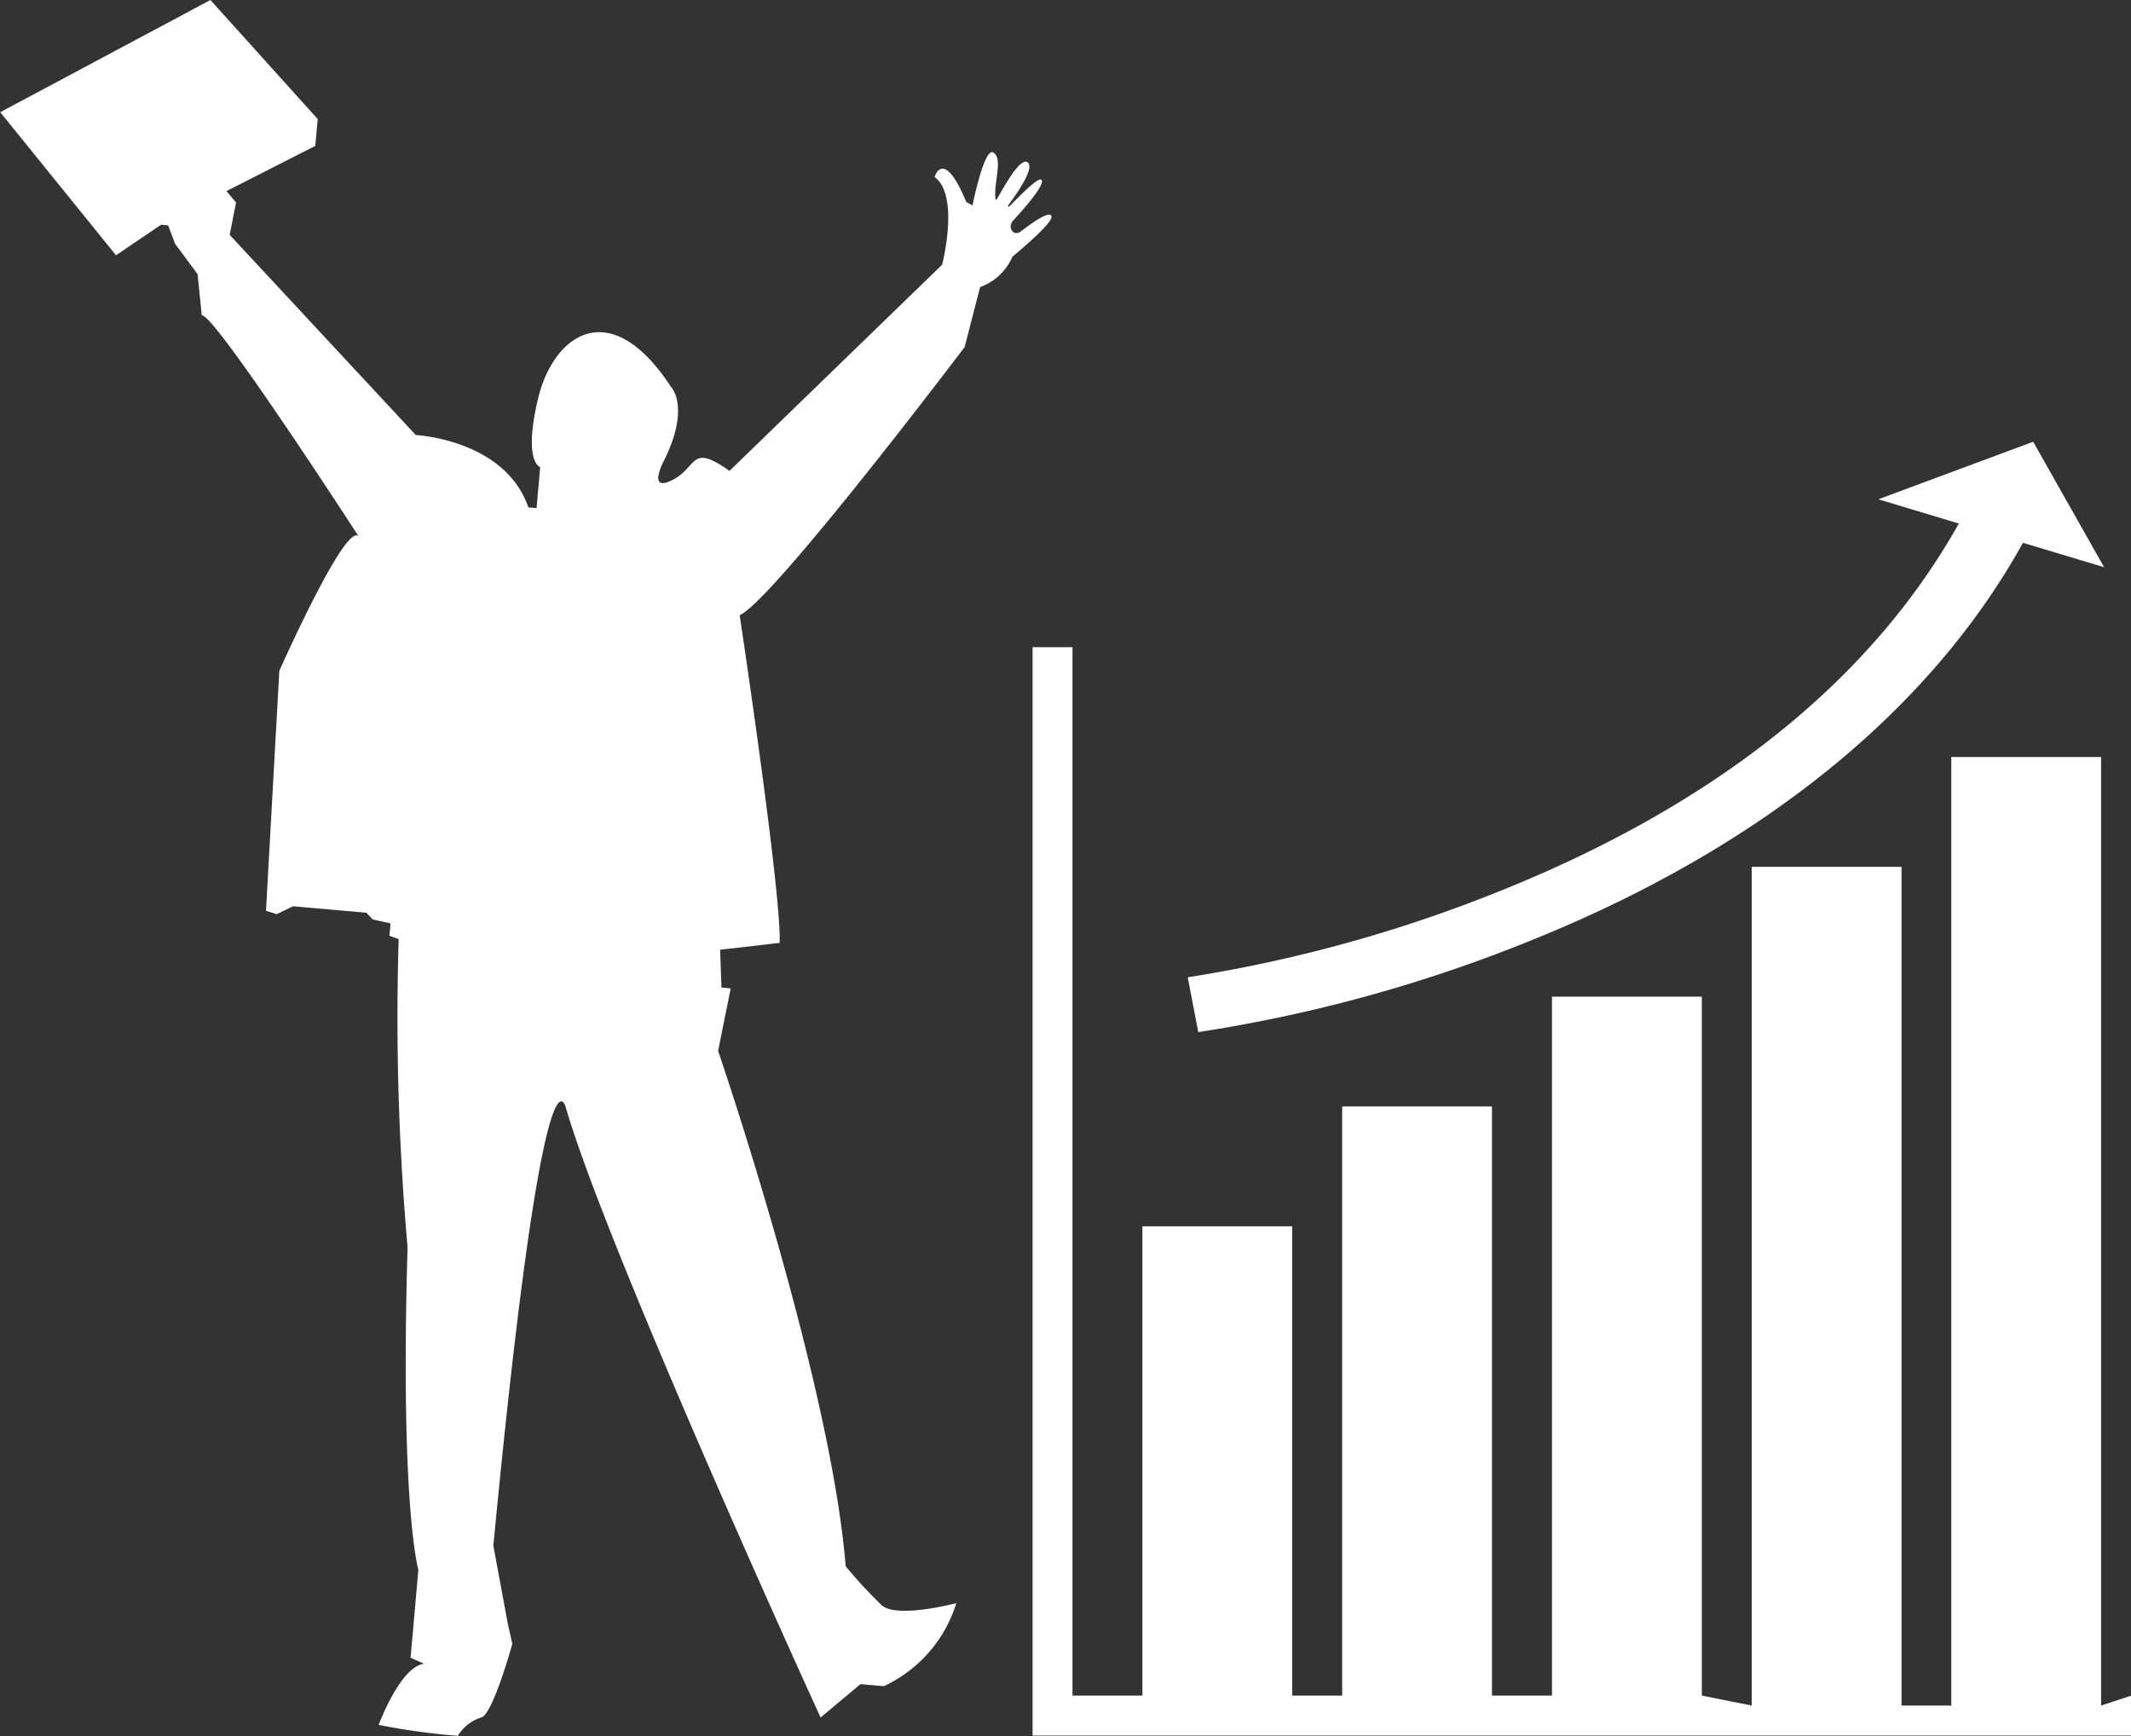 <svg xmlns="http://www.w3.org/2000/svg" width="46.163" height="37.615" viewBox="0 0 46.163 37.615">
  <rect x="0" y="0" width="46.163" height="37.615" fill="#333333" stroke="none"/>
  <g id="Group_497" data-name="Group 497" transform="translate(0 0)">
    <path id="Path_1615" data-name="Path 1615" d="M1186.255,1277.406s.253-1.26.449-1.141.045.553.043.865a.571.571,0,0,0,.012.169c.019.029.486-.953.687-.822s-.41.918-.41.918-.034.061.006.042.666-.712.714-.568-.5.737-.626.876.01.352.172.229.625-.475.663-.325-.846.873-.846.873a1.209,1.209,0,0,1-.7.659l-.336,1.3s-4.157,5.5-4.873,5.809c0,0,.909,6.025.866,7.1l-1.289.149.029.819.2.018-.273,1.354s2.435,7.105,2.764,11.167a10.245,10.245,0,0,0,.777.842c.33.3,1.62-.044,1.62-.044a2.943,2.943,0,0,1-1.571,1.8l-.506-.044-.864.723s-4.578-10-5.519-13.214c0,0-.468-2.015-1.57,9.491l.311,1.678.1.451s-.424,1.528-.669,1.591a.921.921,0,0,0-.511.4,14.815,14.815,0,0,1-1.715-.237s.469-1.269.985-1.325l-.294-.129.169-1.908s-.4-1.349-.234-6.988a56.708,56.708,0,0,1-.193-6.678l-.2-.068.024-.27-.384-.085-.14-.146-1.587-.14-.355.171-.232-.072.289-5.2s1.445-3.258,1.72-2.91c0,0-3.128-4.836-3.4-4.793l-.091-.893-.487-.656-.151-.4-.152-.014-.977.662-2.508-3.1,4.553-2.431,2.324,2.579-.052.582-1.924.979.208.248-.139.7,4.032,4.338s1.931.094,2.439,1.568l.177.016.079-.887s-.374-.109-.047-1.484,1.554-2.288,2.881-.256c0,0,.422.42-.139,1.57,0,0-.4.731.164.449s.378-.809,1.242-.2l4.606-4.467s.388-1.5-.164-1.9c0,0,.19-.659.688.542l.138.075" transform="translate(-1165.187 -1272.961)" fill="#fff"/>
    <path id="Path_1616" data-name="Path 1616" d="M1291.723,1360.7v-20.552h-3.245V1360.7H1287.4v-18.172h-3.245V1360.7l-1.081-.216v-15.144h-3.246v15.144h-1.3v-12.764h-3.245v12.764H1274.2v-10.168h-3.245v10.168h-1.514v-22.715h-.865v23.581h23.8v-.865Z" transform="translate(-1246.208 -1323.746)" fill="#fff"/>
    <path id="Path_1617" data-name="Path 1617" d="M1303.965,1319.917l-1.758-.528c-2.021,3.653-5.716,6.635-10.7,8.633a31.986,31.986,0,0,1-7.164,1.968l-.229-1.187a30.881,30.881,0,0,0,6.779-1.875c4.686-1.885,8.022-4.562,9.925-7.957l-1.743-.525,3.354-1.247Z" transform="translate(-1258.385 -1307.628)" fill="#fff"/>
  </g>
</svg>
